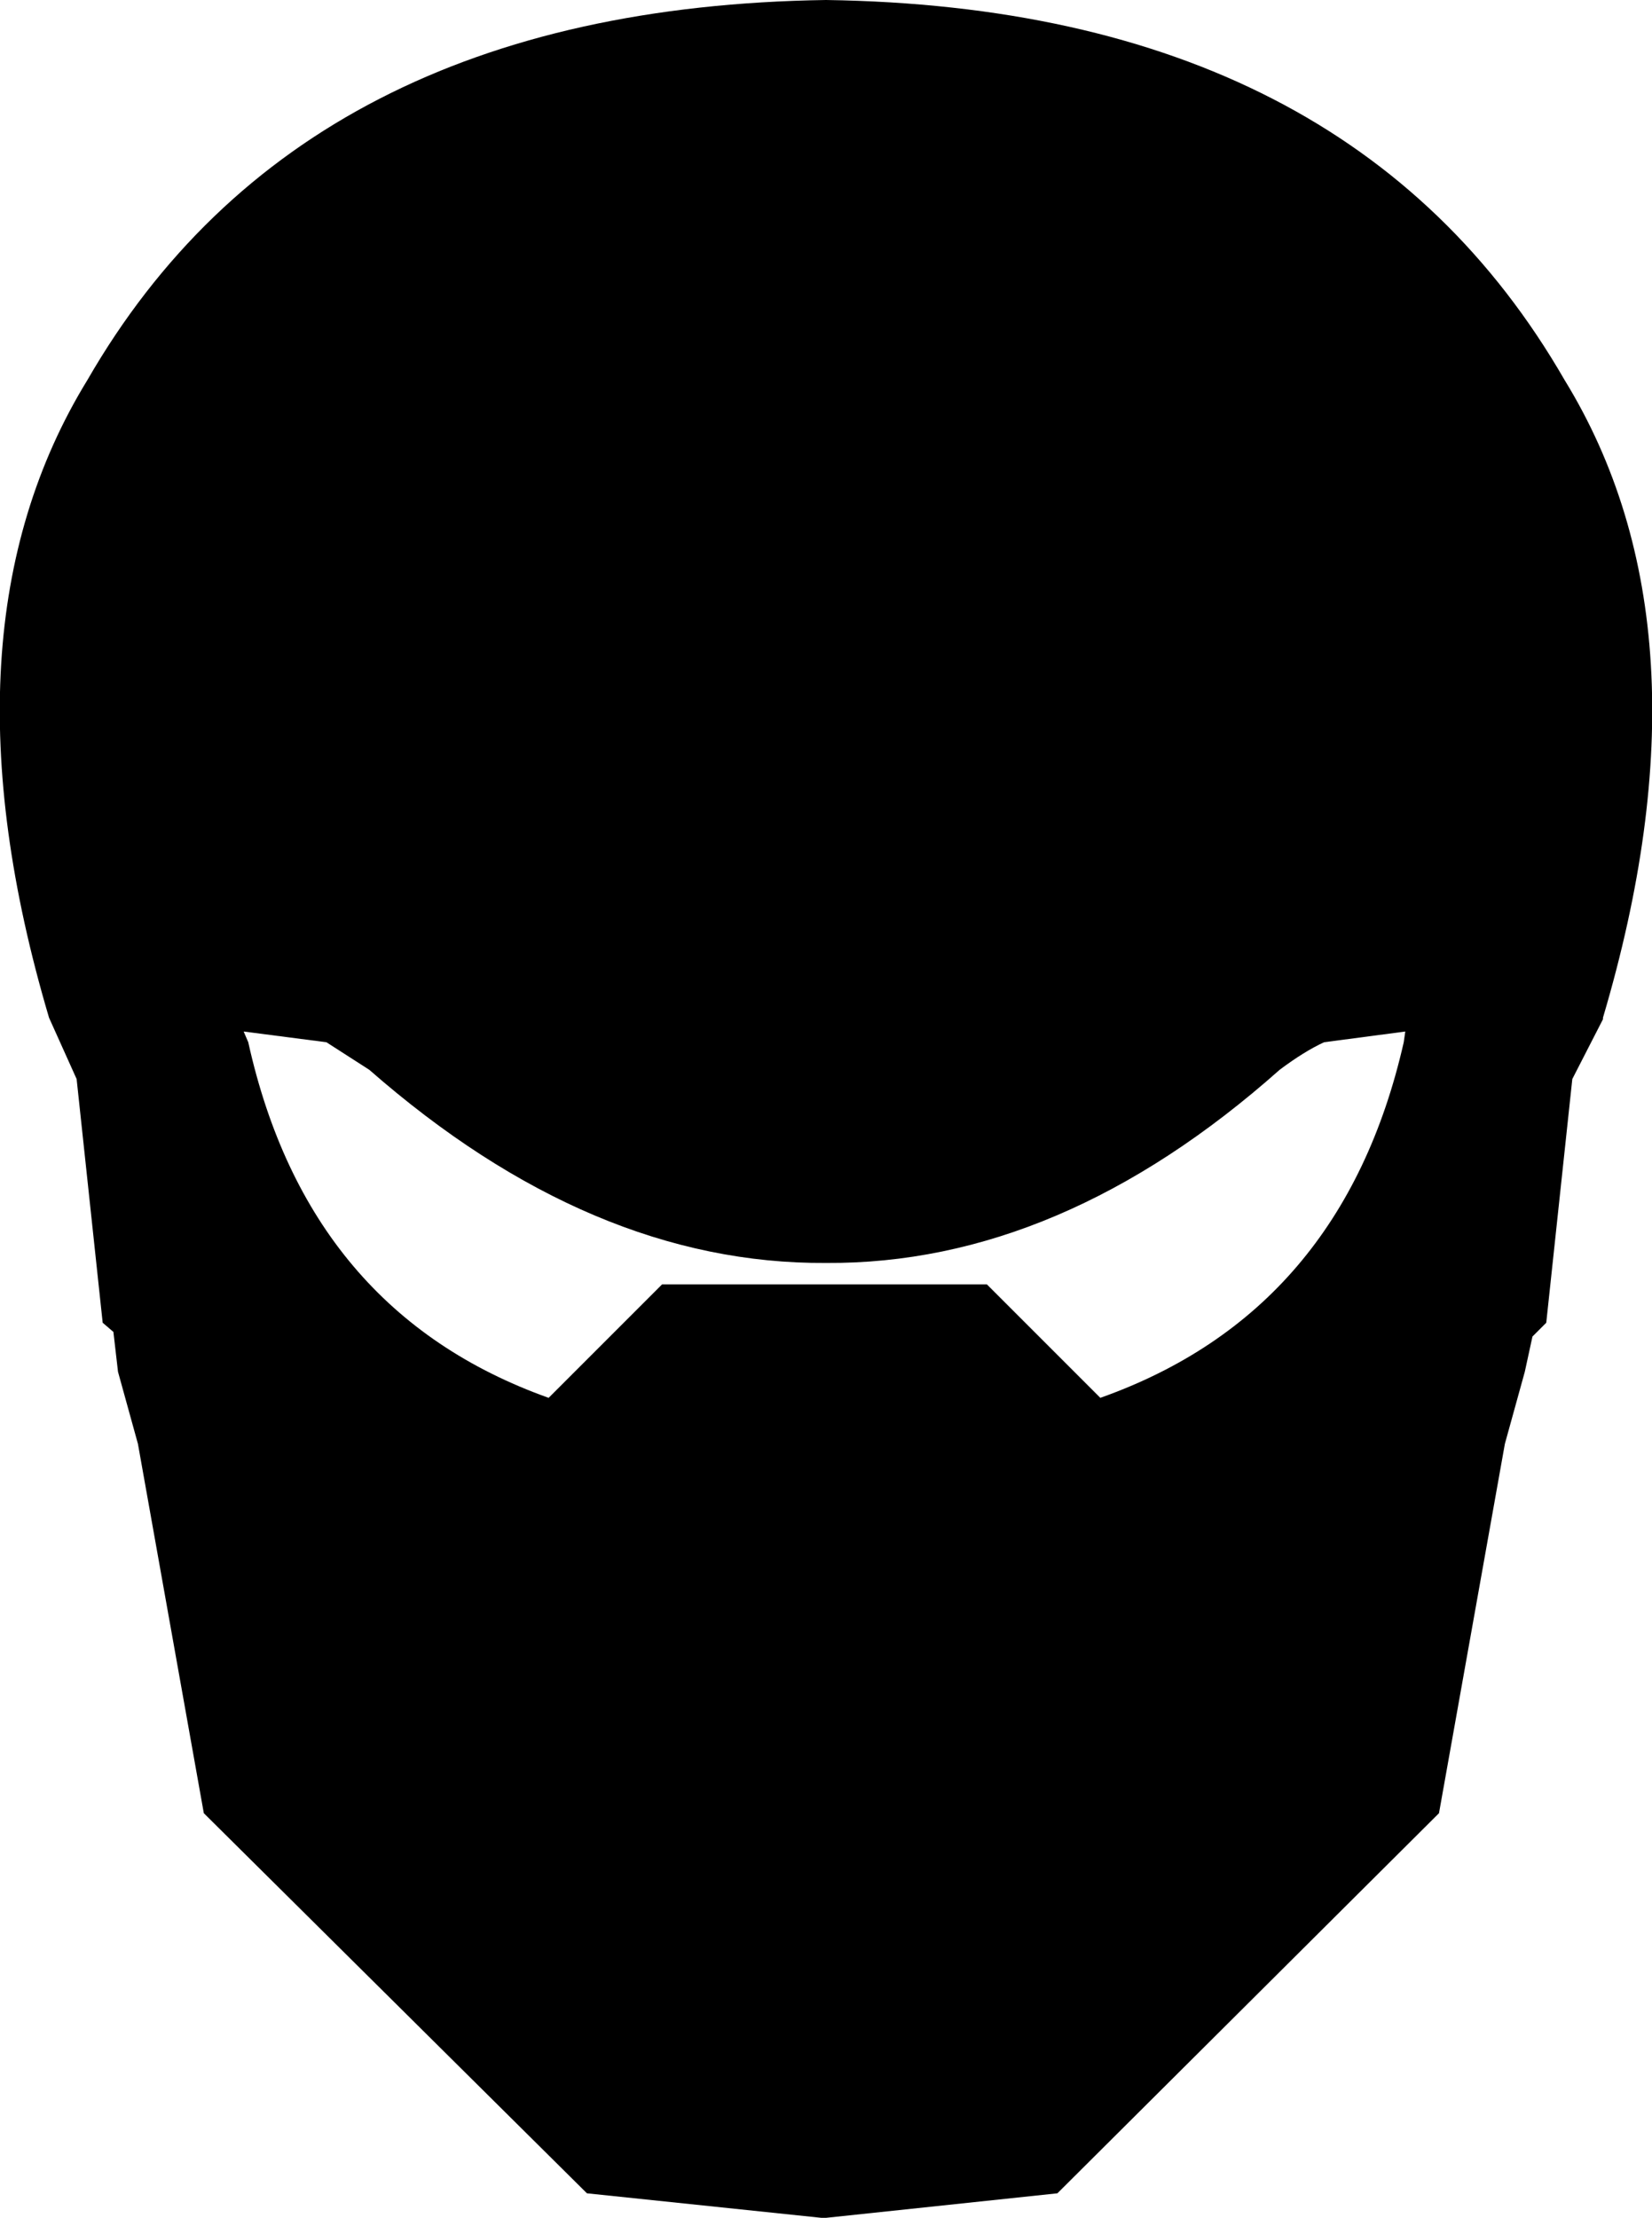 <?xml version="1.0" encoding="UTF-8" standalone="no"?>
<svg xmlns:xlink="http://www.w3.org/1999/xlink" height="72.35px" width="53.9px" xmlns="http://www.w3.org/2000/svg">
  <g transform="matrix(1.0, 0.0, 0.0, 1.0, -373.0, -99.45)">
    <path d="M376.7 142.9 L376.35 142.6 375.5 134.65 374.6 132.65 Q370.85 120.0 375.85 111.85 382.85 99.7 399.95 99.45 417.05 99.7 424.05 111.85 429.05 120.0 425.3 132.65 L425.3 132.7 424.3 134.65 423.45 142.6 423.0 143.05 422.75 144.2 422.1 146.55 419.95 158.6 407.5 171.0 399.95 171.8 399.8 171.8 392.15 171.0 379.65 158.6 377.5 146.55 376.85 144.2 376.7 142.9 M380.95 133.1 L381.1 133.45 Q383.05 142.25 390.9 145.05 L394.6 141.35 405.2 141.35 408.9 145.05 Q416.8 142.25 418.8 133.45 L418.85 133.1 416.2 133.45 Q415.55 133.75 414.75 134.35 407.6 140.7 399.95 140.65 392.3 140.7 385.05 134.35 L383.65 133.45 380.95 133.1" fill="#000000" fill-rule="evenodd" stroke="none"/>
  </g>
</svg>
